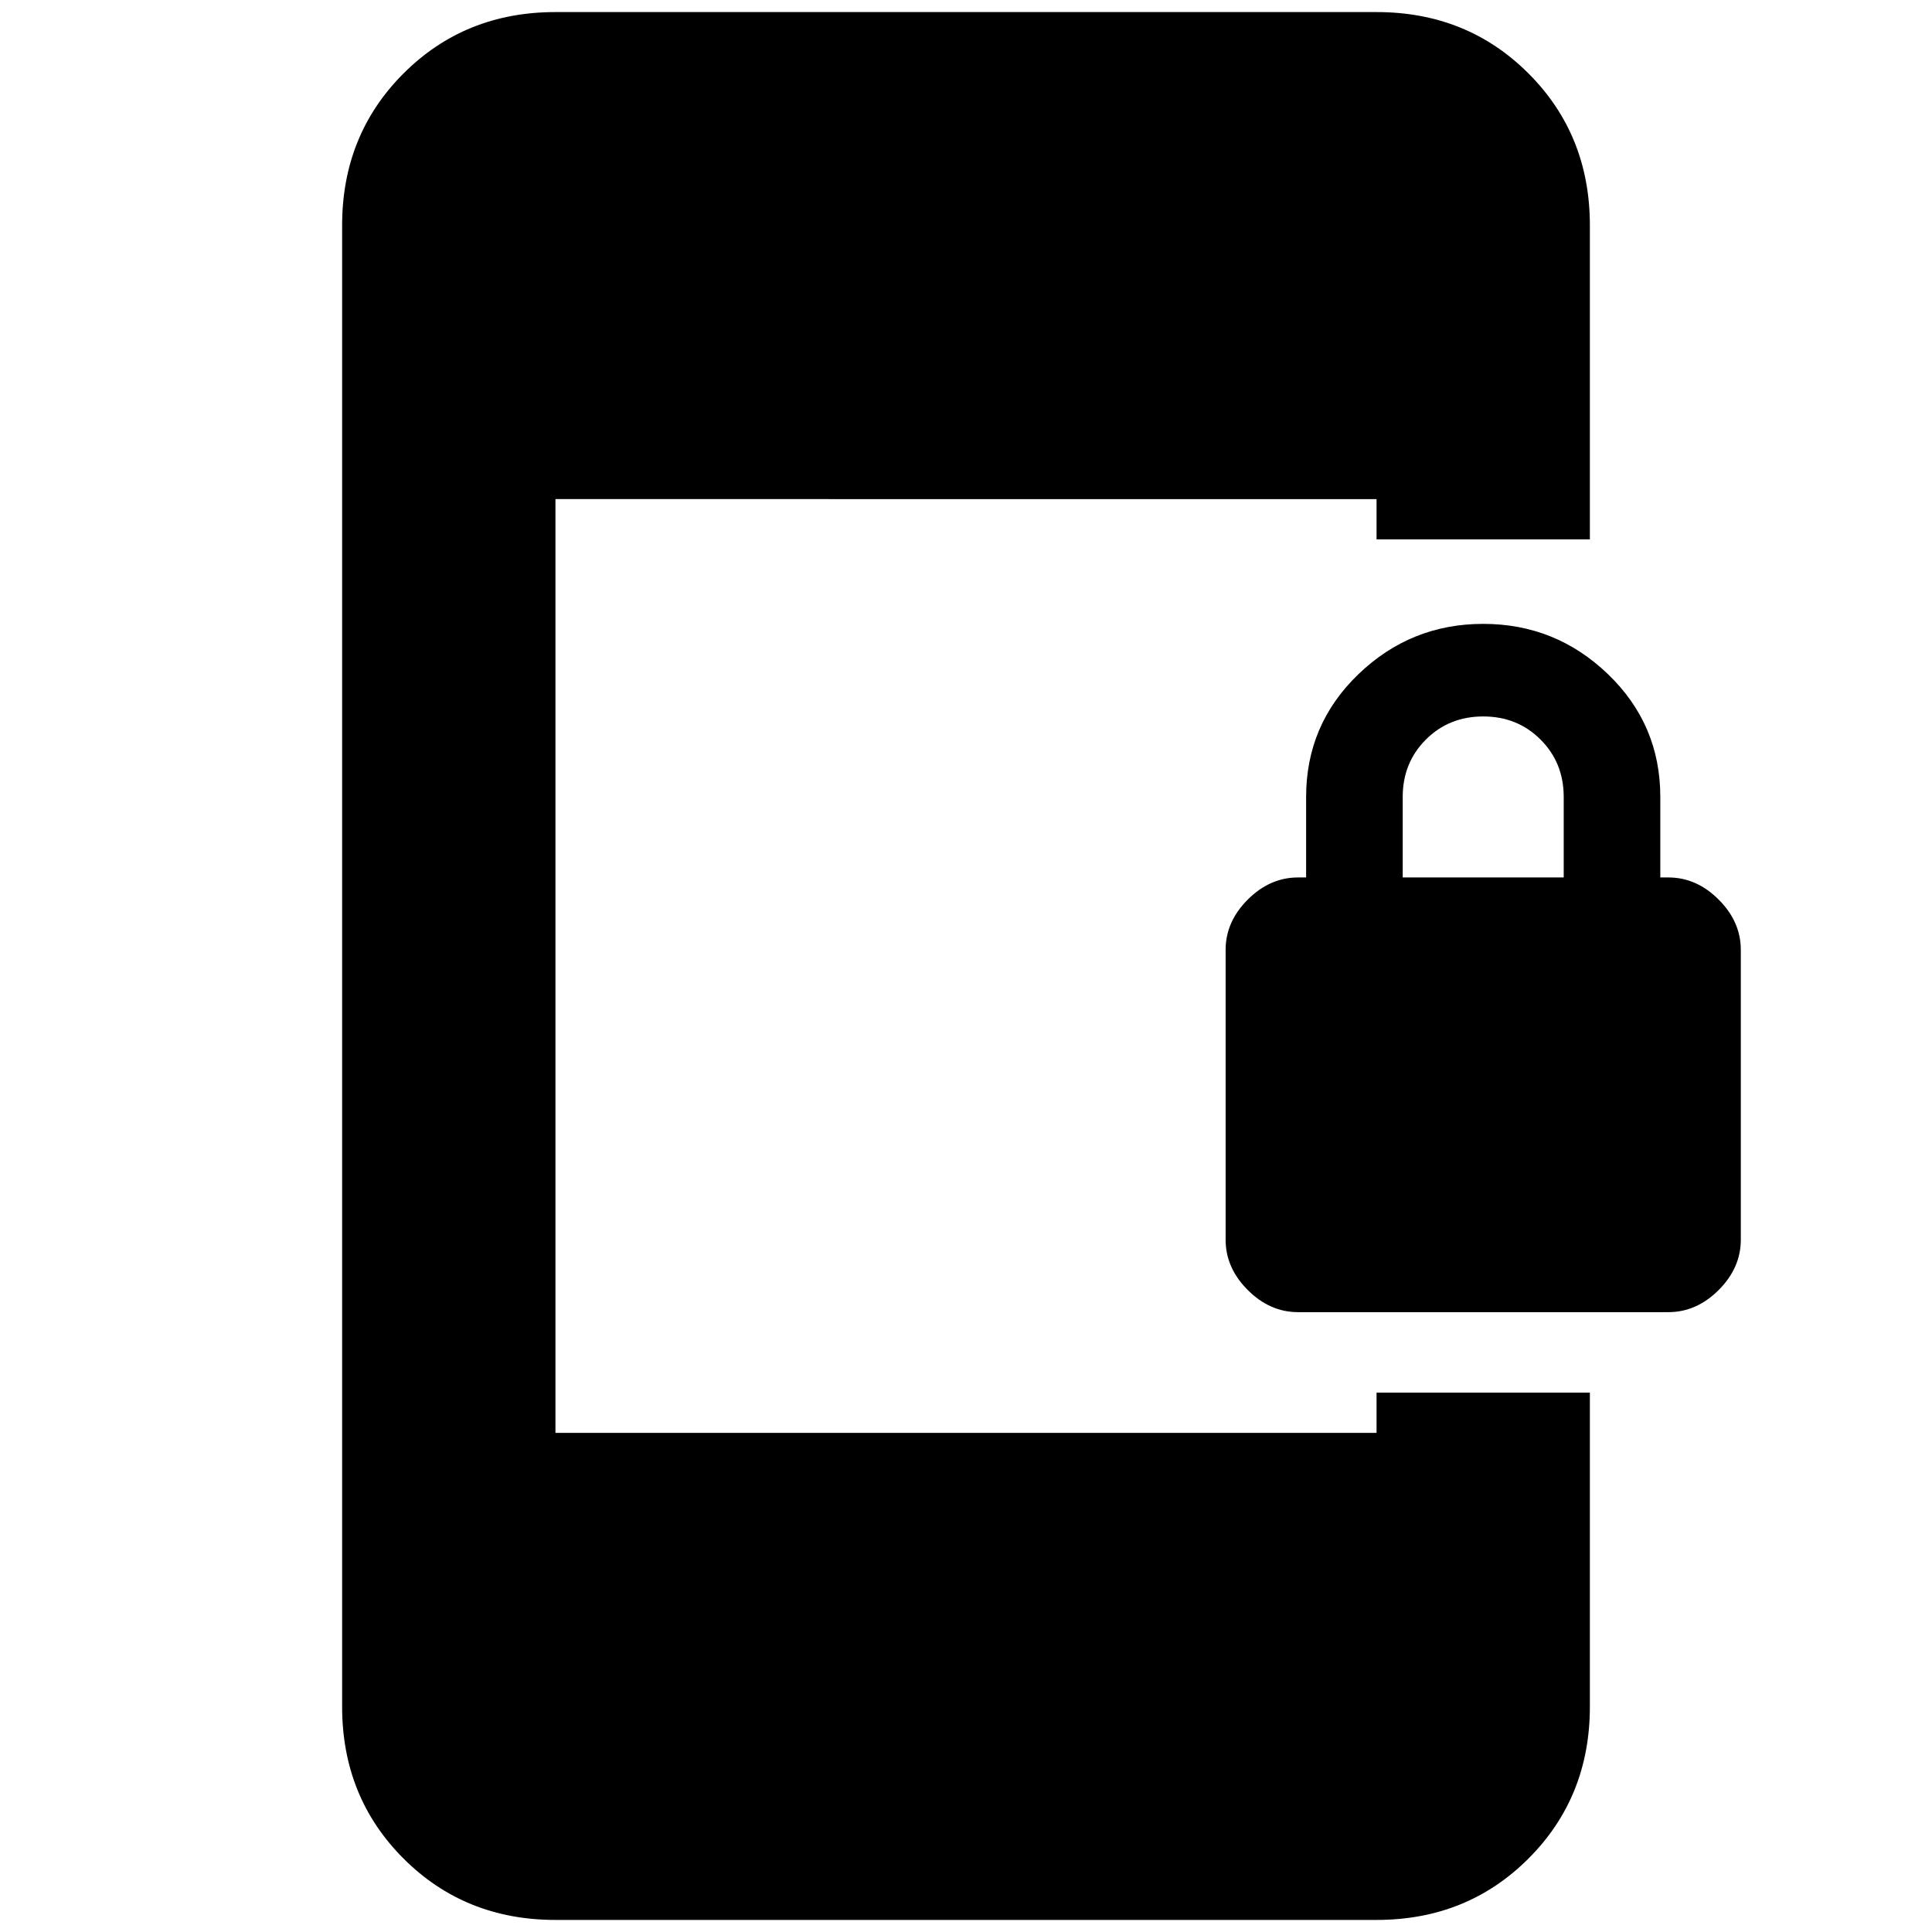 <svg xmlns="http://www.w3.org/2000/svg" height="24" viewBox="0 -960 960 960" width="24"><path d="M645-308q-14 0-25-11t-11-25v-144q0-14 11-25t25-11h4v-40q0-36 26-61t62-25q36 0 62 25t26 61v40h4q14 0 25 11t11 25v144q0 14-11 25t-25 11H645Zm52-216h80v-40q0-17-11.5-28.5T737-604q-17 0-28.5 11.5T697-564v40ZM276-6q-45 0-75.5-30.5T170-112v-736q0-45 30.5-75.5T276-954h408q45 0 75.5 30.5T790-848v156H684v-20H276v464h408v-20h106v156q0 45-30.5 75.5T684-6H276Z"/></svg>